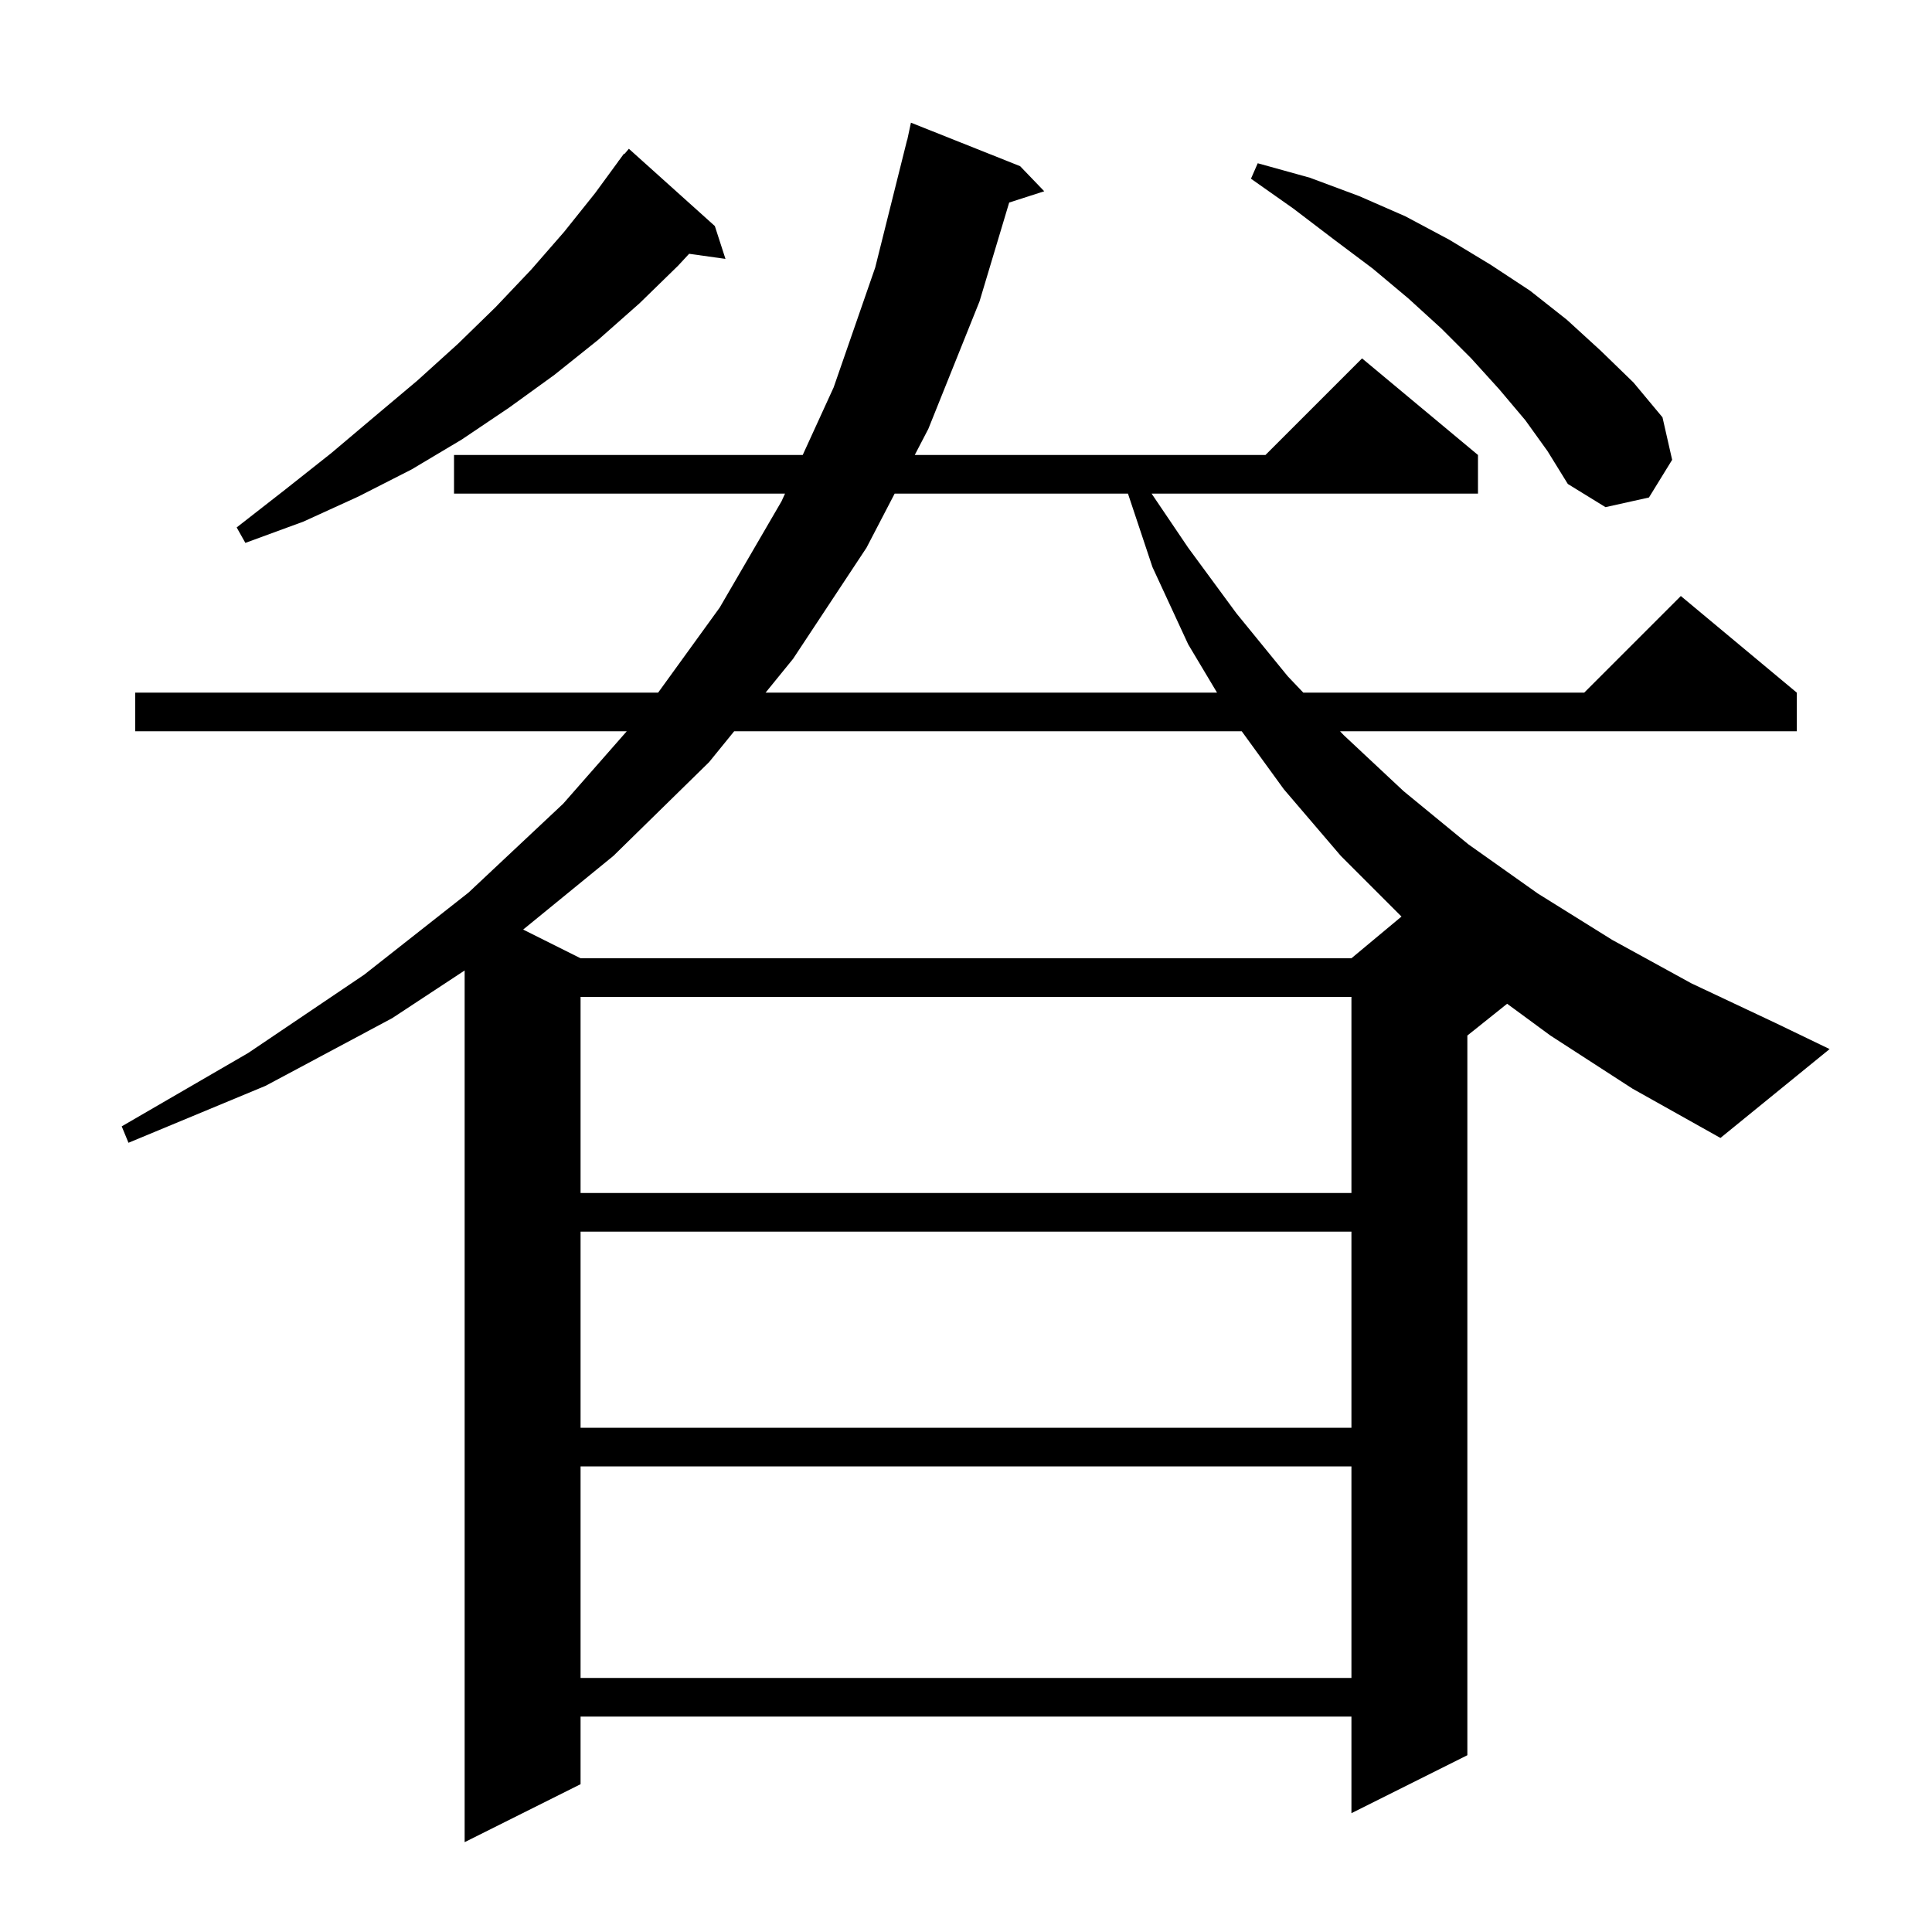 <svg xmlns="http://www.w3.org/2000/svg" xmlns:xlink="http://www.w3.org/1999/xlink" version="1.1" baseProfile="full" viewBox="0 0 200 200" width="200" height="200">
<g fill="black">
<path d="M 160.5 107.2 L 156.016 103.908 L 151.9 107.2 L 151.9 181.7 L 139.9 187.7 L 139.9 177.7 L 60.1 177.7 L 60.1 184.7 L 48.1 190.7 L 48.1 100.463 L 40.6 105.4 L 27.5 112.4 L 13.3 118.3 L 12.6 116.6 L 25.7 109.0 L 37.7 100.9 L 48.5 92.4 L 58.3 83.2 L 64.882 75.7 L 14.0 75.7 L 14.0 71.7 L 68.13 71.7 L 74.5 62.9 L 80.9 51.9 L 81.266 51.1 L 47.0 51.1 L 47.0 47.1 L 83.097 47.1 L 86.3 40.1 L 90.6 27.7 L 93.9 14.5 L 93.914 14.503 L 94.3 12.7 L 105.6 17.2 L 108.1 19.8 L 104.47 20.967 L 101.4 31.2 L 96.1 44.4 L 94.695 47.1 L 131.0 47.1 L 141.0 37.1 L 153.0 47.1 L 153.0 51.1 L 119.214 51.1 L 123.0 56.7 L 128.0 63.5 L 133.3 70.0 L 134.916 71.7 L 164.0 71.7 L 174.0 61.7 L 186.0 71.7 L 186.0 75.7 L 138.72 75.7 L 139.1 76.1 L 145.3 81.9 L 152.0 87.4 L 159.2 92.5 L 166.9 97.3 L 175.1 101.8 L 183.8 105.9 L 189.4 108.6 L 178.1 117.8 L 169.0 112.7 Z M 60.1 151.8 L 60.1 173.7 L 139.9 173.7 L 139.9 151.8 Z M 60.1 127.5 L 60.1 147.8 L 139.9 147.8 L 139.9 127.5 Z M 60.1 103.2 L 60.1 123.5 L 139.9 123.5 L 139.9 103.2 Z M 76.002 75.7 L 73.4 78.9 L 63.5 88.6 L 54.157 96.229 L 60.1 99.2 L 139.9 99.2 L 145.082 94.882 L 138.8 88.6 L 132.9 81.7 L 128.544 75.7 Z M 92.614 51.1 L 89.7 56.7 L 82.1 68.2 L 79.254 71.7 L 125.987 71.7 L 123.0 66.7 L 119.3 58.7 L 116.767 51.1 Z M 74.0 23.4 L 75.1 26.8 L 71.338 26.272 L 70.2 27.5 L 66.2 31.4 L 61.9 35.2 L 57.4 38.8 L 52.7 42.2 L 47.8 45.5 L 42.6 48.6 L 37.1 51.4 L 31.4 54.0 L 25.4 56.2 L 24.5 54.6 L 29.5 50.7 L 34.3 46.9 L 38.8 43.1 L 43.2 39.4 L 47.4 35.6 L 51.3 31.8 L 55.0 27.9 L 58.4 24.0 L 61.6 20.0 L 64.01 16.707 L 64.0 16.7 L 64.108 16.572 L 64.6 15.9 L 64.646 15.937 L 65.1 15.4 Z M 157.9 43.5 L 155.2 40.3 L 152.3 37.1 L 149.2 34.0 L 145.8 30.9 L 142.1 27.8 L 138.1 24.8 L 133.9 21.6 L 129.5 18.5 L 130.2 16.9 L 135.6 18.4 L 140.7 20.3 L 145.5 22.4 L 150.0 24.8 L 154.3 27.4 L 158.4 30.1 L 162.2 33.1 L 165.7 36.3 L 169.1 39.6 L 172.1 43.2 L 173.1 47.6 L 170.7 51.5 L 166.2 52.5 L 162.3 50.1 L 160.2 46.7 Z " />
</g>
</svg>
